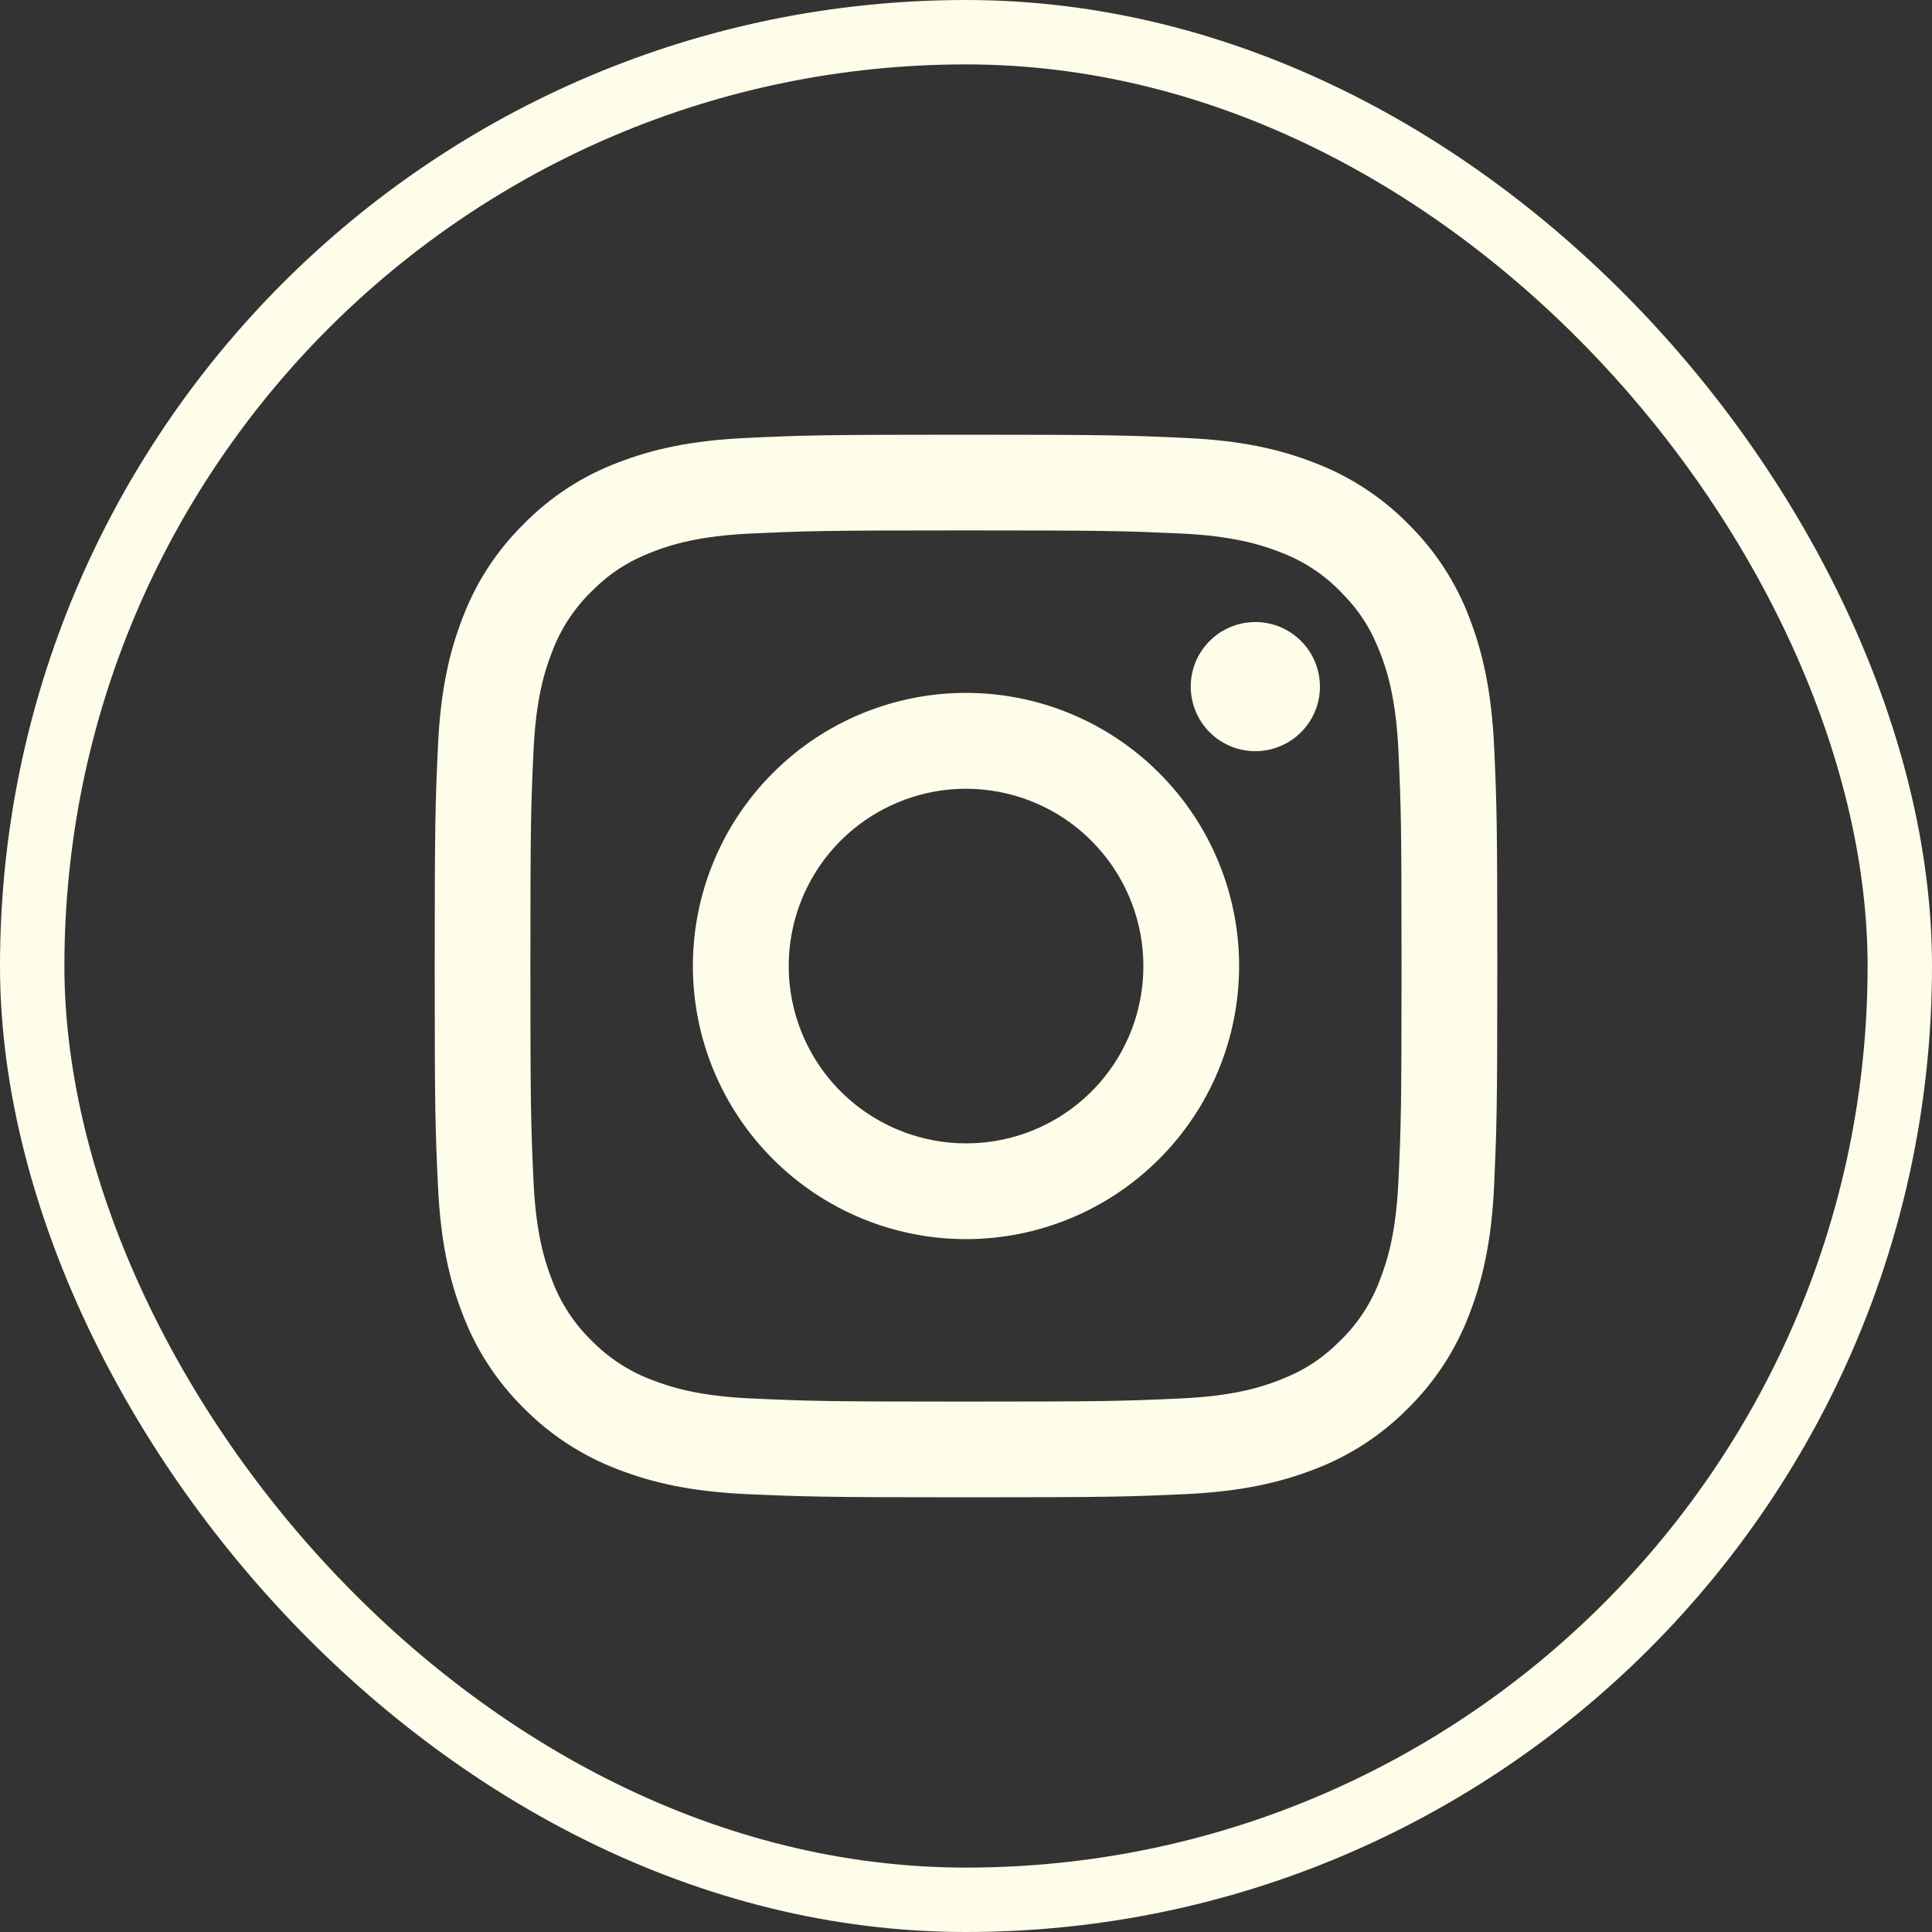 <svg width="30" height="30" viewBox="0 0 30 30" fill="none" xmlns="http://www.w3.org/2000/svg">
<rect x="0" y="0" width="30" height="30" fill="#333333" stroke="none"/>
<rect x="0.5" y="0.5" width="29" height="29" rx="14.5" stroke="#FEFDE9"/>
<path fill-rule="evenodd" clip-rule="evenodd" d="M11.599 6.8C12.479 6.759 12.759 6.75 15 6.75C17.241 6.75 17.521 6.76 18.401 6.8C19.279 6.839 19.88 6.979 20.404 7.183C20.954 7.391 21.453 7.715 21.866 8.135C22.285 8.547 22.61 9.045 22.817 9.595C23.02 10.12 23.16 10.72 23.201 11.598C23.241 12.479 23.25 12.76 23.25 15C23.25 17.24 23.24 17.521 23.201 18.401C23.161 19.279 23.02 19.879 22.817 20.404C22.609 20.954 22.285 21.453 21.866 21.866C21.453 22.285 20.954 22.61 20.404 22.817C19.88 23.02 19.279 23.16 18.402 23.201C17.521 23.241 17.241 23.25 15 23.25C12.759 23.25 12.479 23.24 11.599 23.201C10.721 23.161 10.121 23.02 9.596 22.817C9.046 22.609 8.547 22.285 8.134 21.866C7.715 21.453 7.39 20.955 7.183 20.404C6.979 19.88 6.84 19.279 6.8 18.402C6.759 17.521 6.75 17.24 6.75 15C6.75 12.76 6.76 12.479 6.8 11.6C6.839 10.72 6.979 10.12 7.183 9.595C7.39 9.045 7.715 8.547 8.135 8.134C8.547 7.715 9.045 7.39 9.595 7.183C10.12 6.979 10.721 6.84 11.599 6.8ZM18.333 8.284C17.463 8.245 17.202 8.236 14.999 8.236C12.796 8.236 12.536 8.245 11.665 8.284C10.861 8.321 10.424 8.456 10.133 8.569C9.748 8.719 9.473 8.896 9.184 9.185C8.911 9.451 8.7 9.776 8.568 10.134C8.455 10.425 8.32 10.861 8.284 11.666C8.244 12.536 8.236 12.797 8.236 15C8.236 17.203 8.244 17.464 8.284 18.334C8.32 19.139 8.455 19.575 8.568 19.866C8.7 20.224 8.911 20.549 9.184 20.815C9.451 21.088 9.775 21.299 10.133 21.431C10.424 21.544 10.861 21.679 11.665 21.715C12.536 21.755 12.796 21.764 14.999 21.764C17.203 21.764 17.463 21.755 18.333 21.715C19.138 21.679 19.574 21.544 19.865 21.431C20.25 21.281 20.525 21.104 20.814 20.815C21.088 20.549 21.299 20.224 21.43 19.866C21.544 19.575 21.678 19.139 21.715 18.334C21.755 17.464 21.763 17.203 21.763 15C21.763 12.797 21.755 12.536 21.715 11.666C21.678 10.861 21.544 10.425 21.43 10.134C21.28 9.749 21.103 9.474 20.814 9.185C20.548 8.911 20.224 8.701 19.865 8.569C19.574 8.456 19.138 8.321 18.333 8.284ZM13.945 17.543C14.534 17.788 15.189 17.821 15.799 17.637C16.41 17.452 16.937 17.062 17.291 16.532C17.645 16.002 17.804 15.365 17.741 14.731C17.678 14.097 17.397 13.504 16.945 13.054C16.658 12.766 16.31 12.546 15.927 12.409C15.543 12.272 15.135 12.222 14.73 12.261C14.325 12.301 13.934 12.431 13.585 12.64C13.236 12.849 12.937 13.133 12.711 13.471C12.485 13.81 12.337 14.194 12.277 14.597C12.217 14.999 12.248 15.41 12.366 15.799C12.484 16.189 12.687 16.547 12.96 16.849C13.233 17.15 13.57 17.387 13.945 17.543ZM12.002 12.002C12.395 11.608 12.863 11.295 13.377 11.082C13.892 10.869 14.443 10.759 15 10.759C15.557 10.759 16.108 10.869 16.623 11.082C17.137 11.295 17.605 11.608 17.998 12.002C18.392 12.395 18.705 12.863 18.918 13.377C19.131 13.892 19.241 14.443 19.241 15C19.241 15.557 19.131 16.108 18.918 16.623C18.705 17.137 18.392 17.605 17.998 17.998C17.203 18.794 16.125 19.241 15 19.241C13.875 19.241 12.797 18.794 12.002 17.998C11.206 17.203 10.759 16.125 10.759 15C10.759 13.875 11.206 12.797 12.002 12.002ZM20.181 11.391C20.279 11.299 20.357 11.188 20.411 11.066C20.465 10.943 20.494 10.81 20.496 10.676C20.497 10.542 20.473 10.409 20.422 10.285C20.372 10.16 20.297 10.047 20.202 9.953C20.107 9.858 19.994 9.783 19.87 9.732C19.746 9.682 19.612 9.657 19.478 9.659C19.344 9.661 19.212 9.69 19.089 9.744C18.966 9.798 18.855 9.876 18.764 9.973C18.584 10.163 18.486 10.415 18.49 10.676C18.494 10.937 18.599 11.186 18.784 11.371C18.968 11.555 19.217 11.66 19.478 11.664C19.739 11.668 19.991 11.57 20.181 11.391Z" fill="#FEFDE9"/>
</svg>
